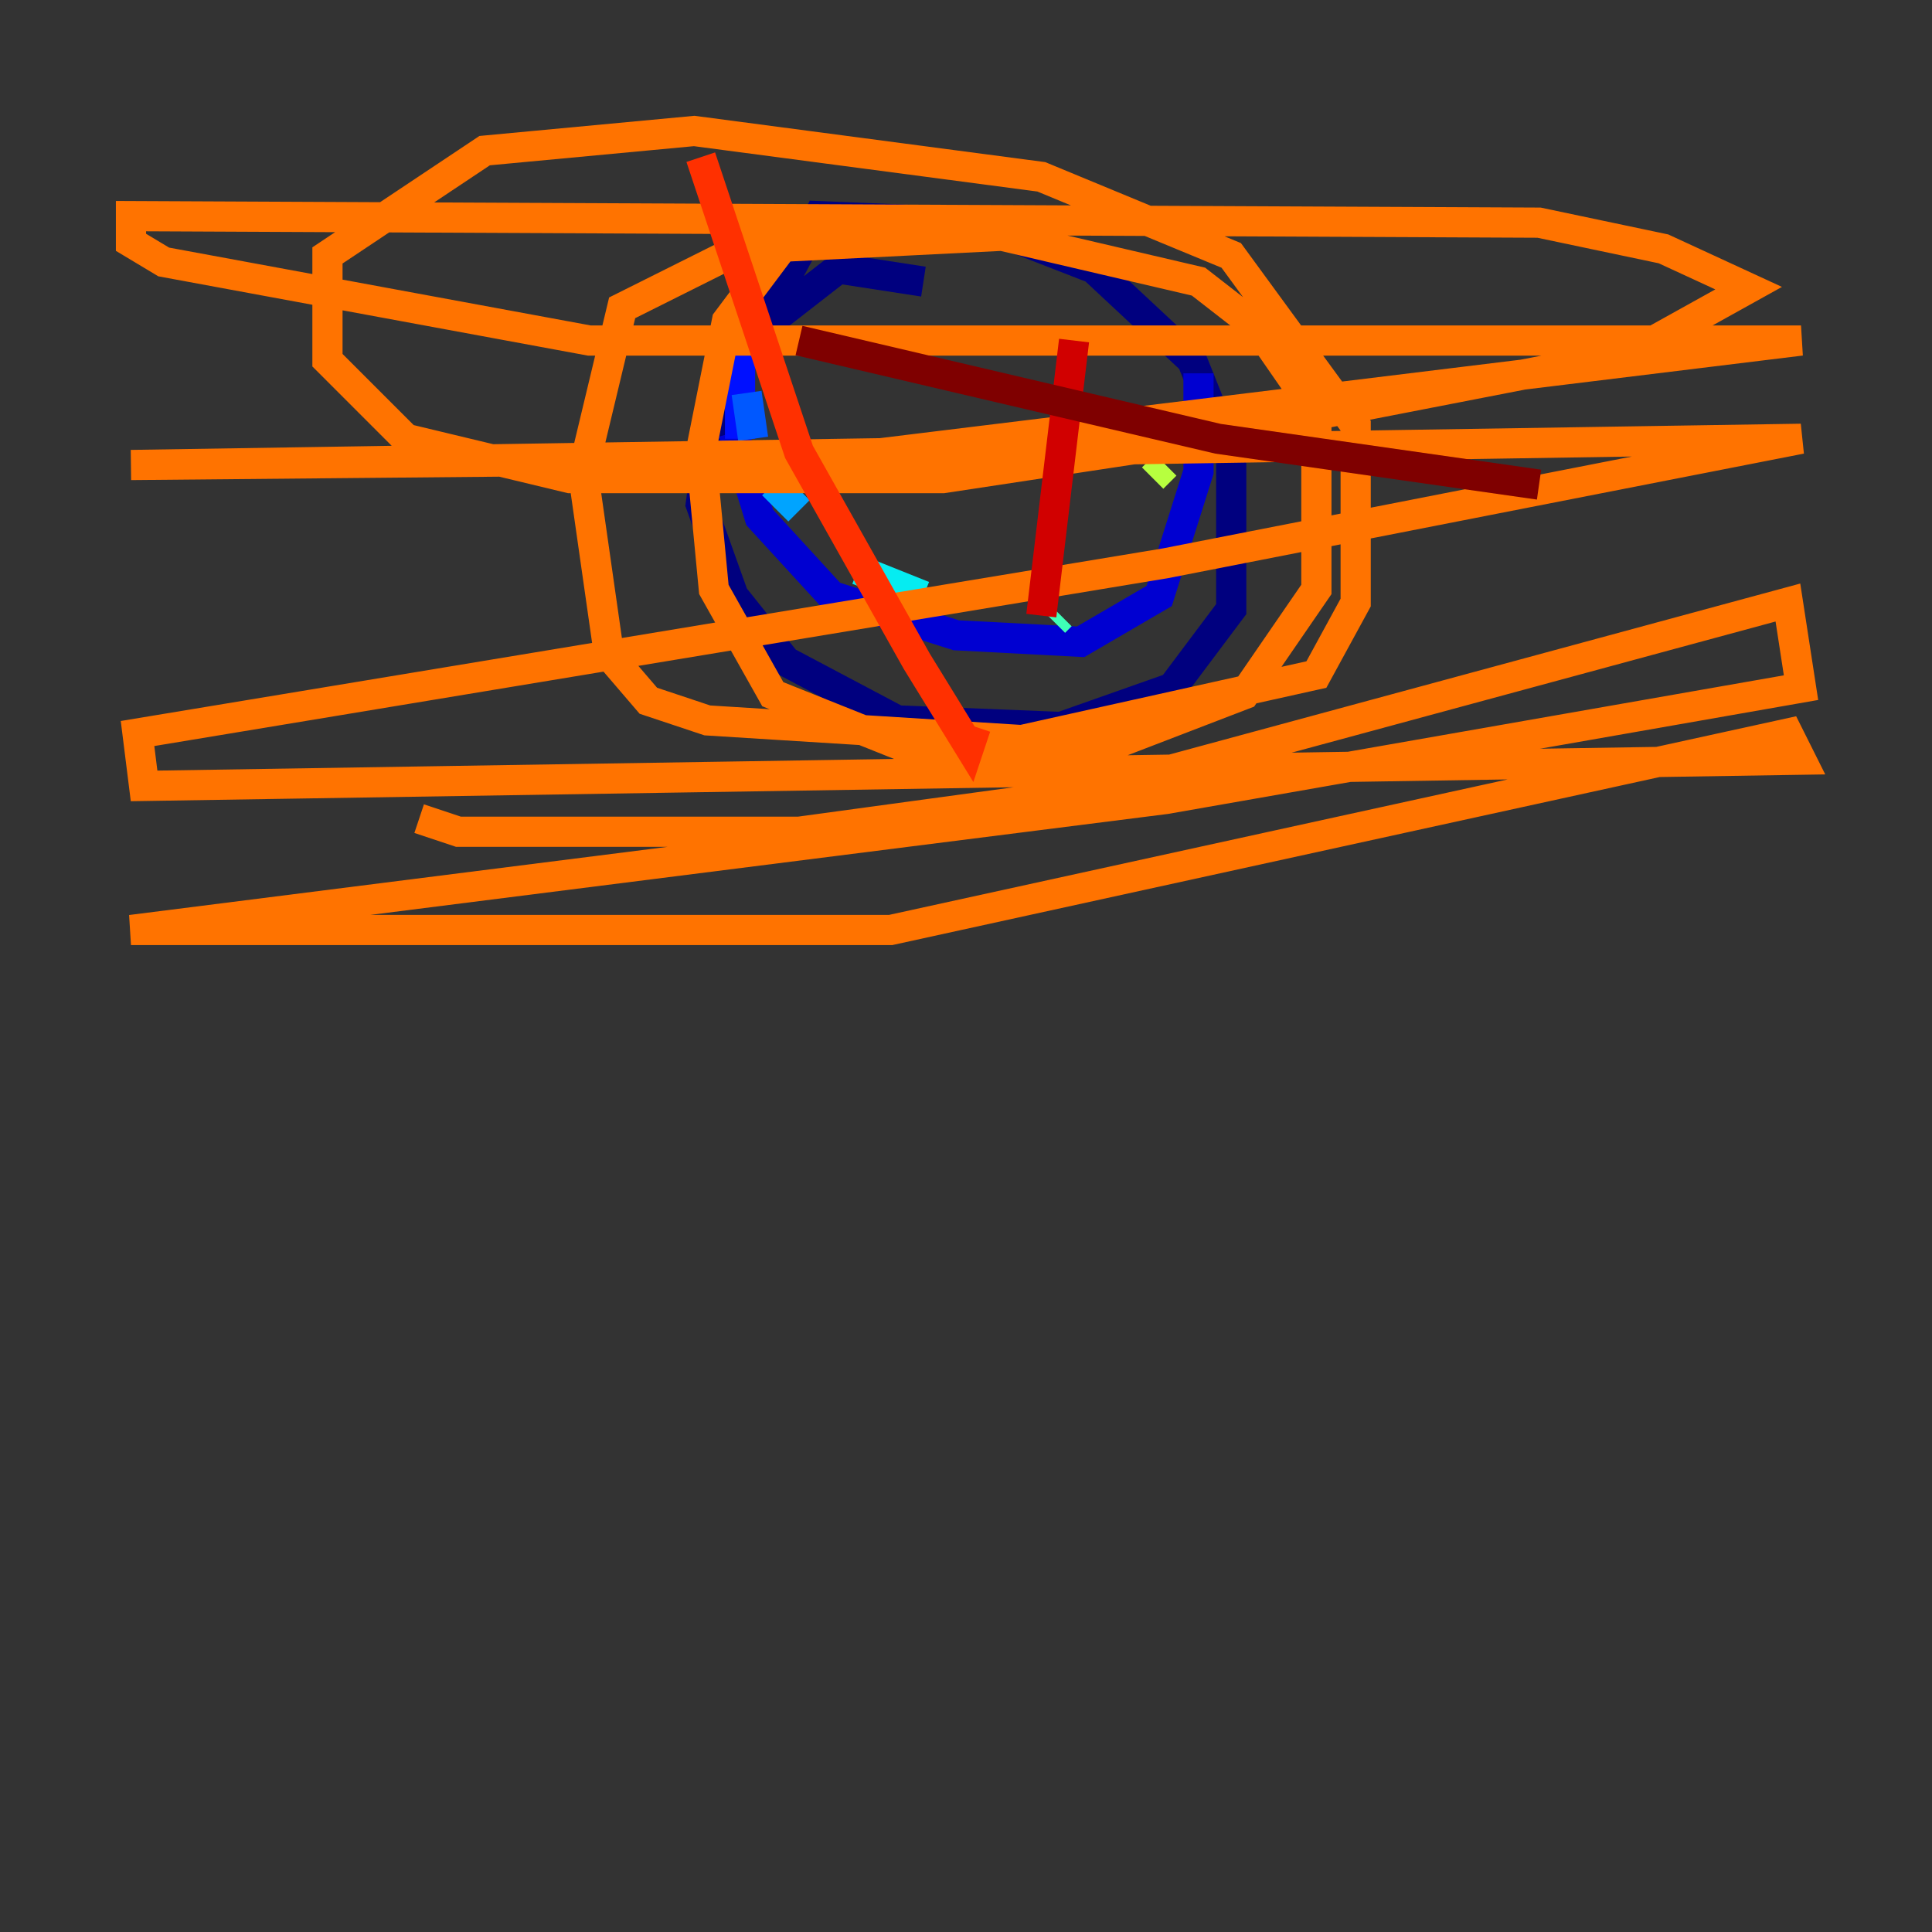 <?xml version="1.0" encoding="utf-8" ?>
<svg baseProfile="tiny" height="128" version="1.2" viewBox="0,0,128,128" width="128" xmlns="http://www.w3.org/2000/svg" xmlns:ev="http://www.w3.org/2001/xml-events" xmlns:xlink="http://www.w3.org/1999/xlink"><rect x="0" y="0" width="128" height="128" fill="#333333" stroke="none"/><defs /><polyline fill="none" points="61.18,18.658 55.539,17.79 47.729,23.864 46.427,33.41 48.597,39.485 52.068,43.824 59.444,47.729 70.291,48.163 77.668,45.559 81.573,40.352 81.573,30.373 78.969,23.864 72.461,17.79 64.651,14.752 54.237,14.319 46.861,28.203" stroke="#00007f" stroke-width="2" /><polyline fill="none" points="48.597,28.637 50.332,34.278 55.105,39.485 63.349,42.088 71.593,42.522 76.8,39.485 79.403,31.241 79.403,24.732" stroke="#0000d1" stroke-width="2" /><polyline fill="none" points="49.031,29.071 49.031,22.563" stroke="#0010ff" stroke-width="2" /><polyline fill="none" points="49.464,26.034 49.898,29.071" stroke="#0058ff" stroke-width="2" /><polyline fill="none" points="51.2,32.108 52.936,33.844" stroke="#00a4ff" stroke-width="2" /><polyline fill="none" points="56.841,37.749 61.18,39.485" stroke="#05ecf1" stroke-width="2" /><polyline fill="none" points="69.858,41.22 70.291,40.786" stroke="#3fffb7" stroke-width="2" /><polyline fill="none" points="75.064,38.183 75.064,37.749" stroke="#7cff79" stroke-width="2" /><polyline fill="none" points="76.366,31.675 77.234,30.807" stroke="#b7ff3f" stroke-width="2" /><polyline fill="none" points="78.536,28.203 78.536,27.77" stroke="#f1fc05" stroke-width="2" /><polyline fill="none" points="78.969,25.6 78.969,25.6" stroke="#ffb900" stroke-width="2" /><polyline fill="none" points="53.37,14.319 48.163,21.261 46.427,29.939 47.295,39.051 51.2,45.993 59.878,49.464 71.159,50.332 82.441,45.993 87.214,39.051 87.214,27.336 83.308,21.695 79.403,18.658 66.386,15.62 49.031,16.488 41.22,20.393 38.617,31.241 40.352,43.39 42.956,46.427 46.861,47.729 67.688,49.031 87.214,44.691 89.817,39.919 89.817,28.203 81.573,16.922 68.99,11.715 45.993,8.678 32.108,9.98 21.695,16.922 21.695,23.864 26.902,29.071 37.749,31.675 62.481,31.675 76.8,29.505 108.041,23.43 115.851,19.091 110.21,16.488 101.966,14.752 8.678,14.319 8.678,16.054 10.848,17.356 39.051,22.563 119.322,22.563 55.539,30.373 8.678,30.807 119.322,29.071 77.234,37.315 9.112,48.597 9.546,52.068 119.322,50.332 118.454,48.597 59.01,61.614 8.678,61.614 77.234,52.936 119.322,45.559 118.454,39.919 72.027,52.502 52.936,55.105 30.373,55.105 27.77,54.237" stroke="#ff7300" stroke-width="2" /><polyline fill="none" points="46.427,10.414 52.936,29.939 60.746,43.824 64.217,49.464 64.651,48.163" stroke="#ff3000" stroke-width="2" /><polyline fill="none" points="71.159,22.563 68.99,40.786" stroke="#d10000" stroke-width="2" /><polyline fill="none" points="52.936,22.563 80.705,29.071 101.966,32.108" stroke="#7f0000" stroke-width="2" /></svg>